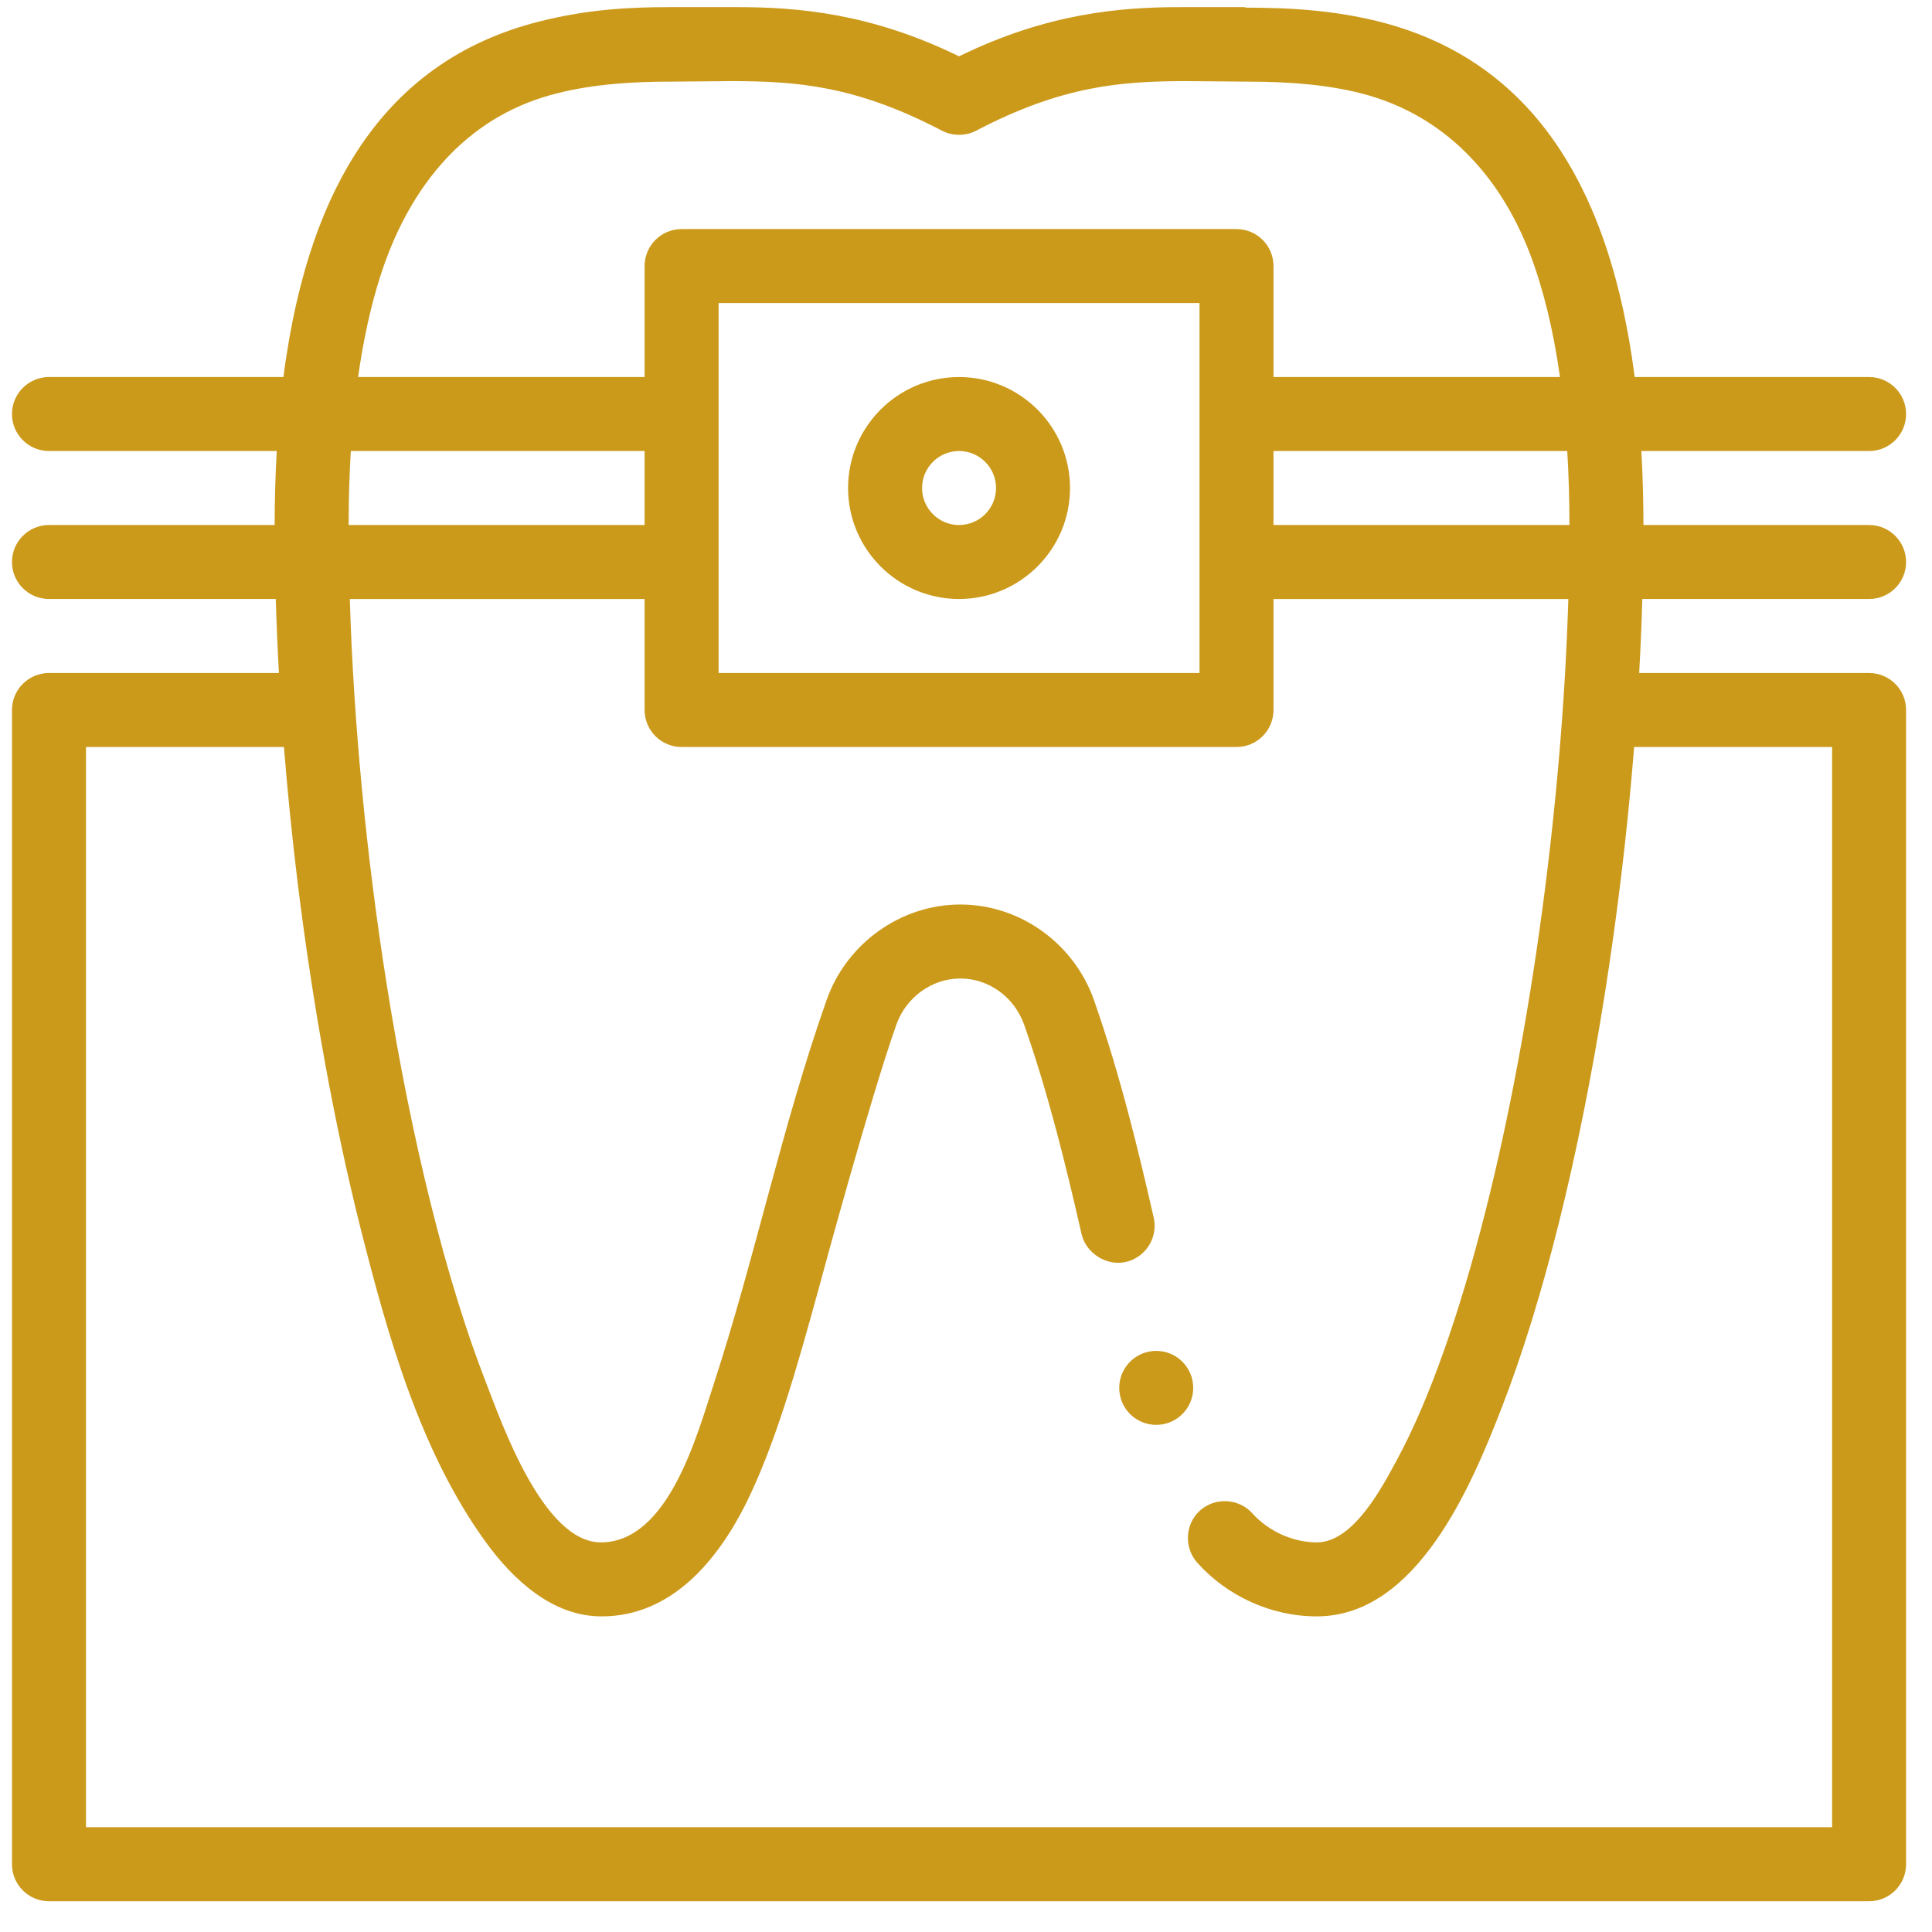 <svg width="51" height="51" viewBox="0 0 51 51" fill="none" xmlns="http://www.w3.org/2000/svg">
<g clip-path="url(#clip0)">
<path d="M30.521 37.613C31.061 37.613 31.498 37.176 31.498 36.637C31.498 36.097 31.061 35.66 30.521 35.66C29.982 35.66 29.545 36.097 29.545 36.637C29.545 37.176 29.982 37.613 30.521 37.613Z" fill="#CC9A1B"/>
<path d="M49.34 15.812C49.879 15.812 50.316 15.375 50.316 14.836C50.316 14.297 49.879 13.859 49.34 13.859H43.383C43.382 13.184 43.363 12.532 43.328 11.906H49.34C49.879 11.906 50.316 11.469 50.316 10.93C50.316 10.39 49.879 9.953 49.34 9.953H43.151C43.147 9.923 43.144 9.892 43.14 9.861C42.985 8.695 42.752 7.622 42.446 6.672C42.012 5.321 41.414 4.169 40.668 3.248C39.685 2.029 38.408 1.173 36.873 0.701C35.445 0.261 34.007 0.203 32.913 0.202L32.836 0.188C32.576 0.188 31.211 0.188 31.176 0.188C29.59 0.188 27.657 0.342 25.316 1.487C22.976 0.342 21.038 0.188 19.452 0.188C19.359 0.188 17.699 0.188 17.699 0.188C16.605 0.188 15.5 0.246 14.214 0.573C13.218 0.827 12.32 1.229 11.547 1.77C10.18 2.718 9.129 4.14 8.424 5.994C8.042 6.997 7.75 8.149 7.557 9.419C7.53 9.594 7.505 9.772 7.482 9.953H1.293C0.754 9.953 0.316 10.39 0.316 10.93C0.316 11.469 0.754 11.906 1.293 11.906H7.305C7.27 12.533 7.251 13.184 7.25 13.859H1.293C0.754 13.859 0.316 14.297 0.316 14.836C0.316 15.375 0.754 15.812 1.293 15.812H7.28C7.299 16.453 7.326 17.105 7.363 17.766H1.293C0.754 17.766 0.316 18.203 0.316 18.742V49.211C0.316 49.75 0.754 50.188 1.293 50.188H49.34C49.879 50.188 50.316 49.75 50.316 49.211V18.742C50.316 18.203 49.879 17.766 49.34 17.766H43.27C43.307 17.104 43.335 16.453 43.353 15.812H49.34ZM41.429 13.859H33.617V11.906H41.372C41.409 12.528 41.429 13.179 41.429 13.859ZM10.046 7.271C10.742 5.106 12.106 3.266 14.338 2.567C15.242 2.286 16.31 2.155 17.698 2.155L19.35 2.141C21.013 2.147 22.574 2.251 24.86 3.447C25.141 3.596 25.492 3.596 25.773 3.447C28.058 2.251 29.62 2.147 31.283 2.141L32.928 2.155C34.152 2.155 35.108 2.254 35.937 2.466C38.116 3.024 39.588 4.619 40.384 6.69C40.739 7.621 41.005 8.712 41.18 9.953H33.617V7.023C33.617 6.484 33.18 6.047 32.641 6.047H17.992C17.453 6.047 17.016 6.484 17.016 7.023V9.953H9.453C9.593 8.961 9.79 8.064 10.046 7.271ZM31.664 8V17.766H18.969V8H31.664ZM9.261 11.906H17.016V13.859H9.203C9.204 13.18 9.223 12.528 9.261 11.906V11.906ZM31.605 41.252C32.39 42.13 33.552 42.668 34.755 42.668H34.761C37.406 42.668 38.847 39.205 39.636 37.175C40.73 34.358 41.671 30.587 42.358 26.267C42.685 24.202 42.94 22.095 43.114 20.005C43.122 19.909 43.129 19.814 43.137 19.719H48.363V48.234H2.27V19.719H7.495C7.59 20.902 7.711 22.102 7.857 23.299C8.254 26.526 8.828 29.682 9.518 32.424C10.233 35.25 11.089 38.317 12.825 40.71C13.54 41.695 14.581 42.668 15.872 42.668H15.885C17.716 42.668 18.93 41.205 19.685 39.703C20.451 38.162 21.02 36.181 21.633 33.938C21.708 33.661 22.953 29.055 23.662 27.047C23.909 26.348 24.578 25.83 25.349 25.83C26.107 25.83 26.778 26.324 27.036 27.052C27.674 28.867 28.141 30.78 28.551 32.577C28.664 33.071 29.199 33.431 29.721 33.312C30.245 33.191 30.575 32.667 30.455 32.142C30.061 30.416 29.581 28.407 28.88 26.405C28.362 24.926 26.95 23.877 25.349 23.877C23.768 23.877 22.342 24.914 21.821 26.397C20.64 29.741 19.927 33.221 18.824 36.588C18.397 37.894 17.64 40.703 15.87 40.715C14.335 40.725 13.235 37.539 12.818 36.466C11.786 33.819 10.857 30.088 10.204 25.961C9.667 22.575 9.332 19.042 9.234 15.813H17.016V18.742C17.016 19.282 17.453 19.719 17.992 19.719H32.641C33.18 19.719 33.617 19.282 33.617 18.742V15.813H41.4C41.24 21.119 40.436 27.133 39.22 31.946C38.524 34.711 37.715 36.987 36.878 38.531C36.495 39.24 35.732 40.715 34.761 40.715C34.136 40.715 33.492 40.428 33.059 39.948C32.701 39.551 32.079 39.517 31.68 39.872C31.28 40.228 31.249 40.854 31.605 41.252Z" fill="#CC9A1B"/>
<path d="M25.316 15.812C26.932 15.812 28.246 14.498 28.246 12.883C28.246 11.267 26.932 9.953 25.316 9.953C23.701 9.953 22.387 11.267 22.387 12.883C22.387 14.498 23.701 15.812 25.316 15.812ZM25.316 11.906C25.855 11.906 26.293 12.344 26.293 12.883C26.293 13.421 25.855 13.859 25.316 13.859C24.778 13.859 24.34 13.421 24.34 12.883C24.34 12.344 24.778 11.906 25.316 11.906Z" fill="#CC9A1B"/>
</g>
<defs>
<clipPath id="clip0">
<rect width="50" height="50" fill="white" transform="translate(0.316 0.188)"/>
</clipPath>
</defs>
</svg>
